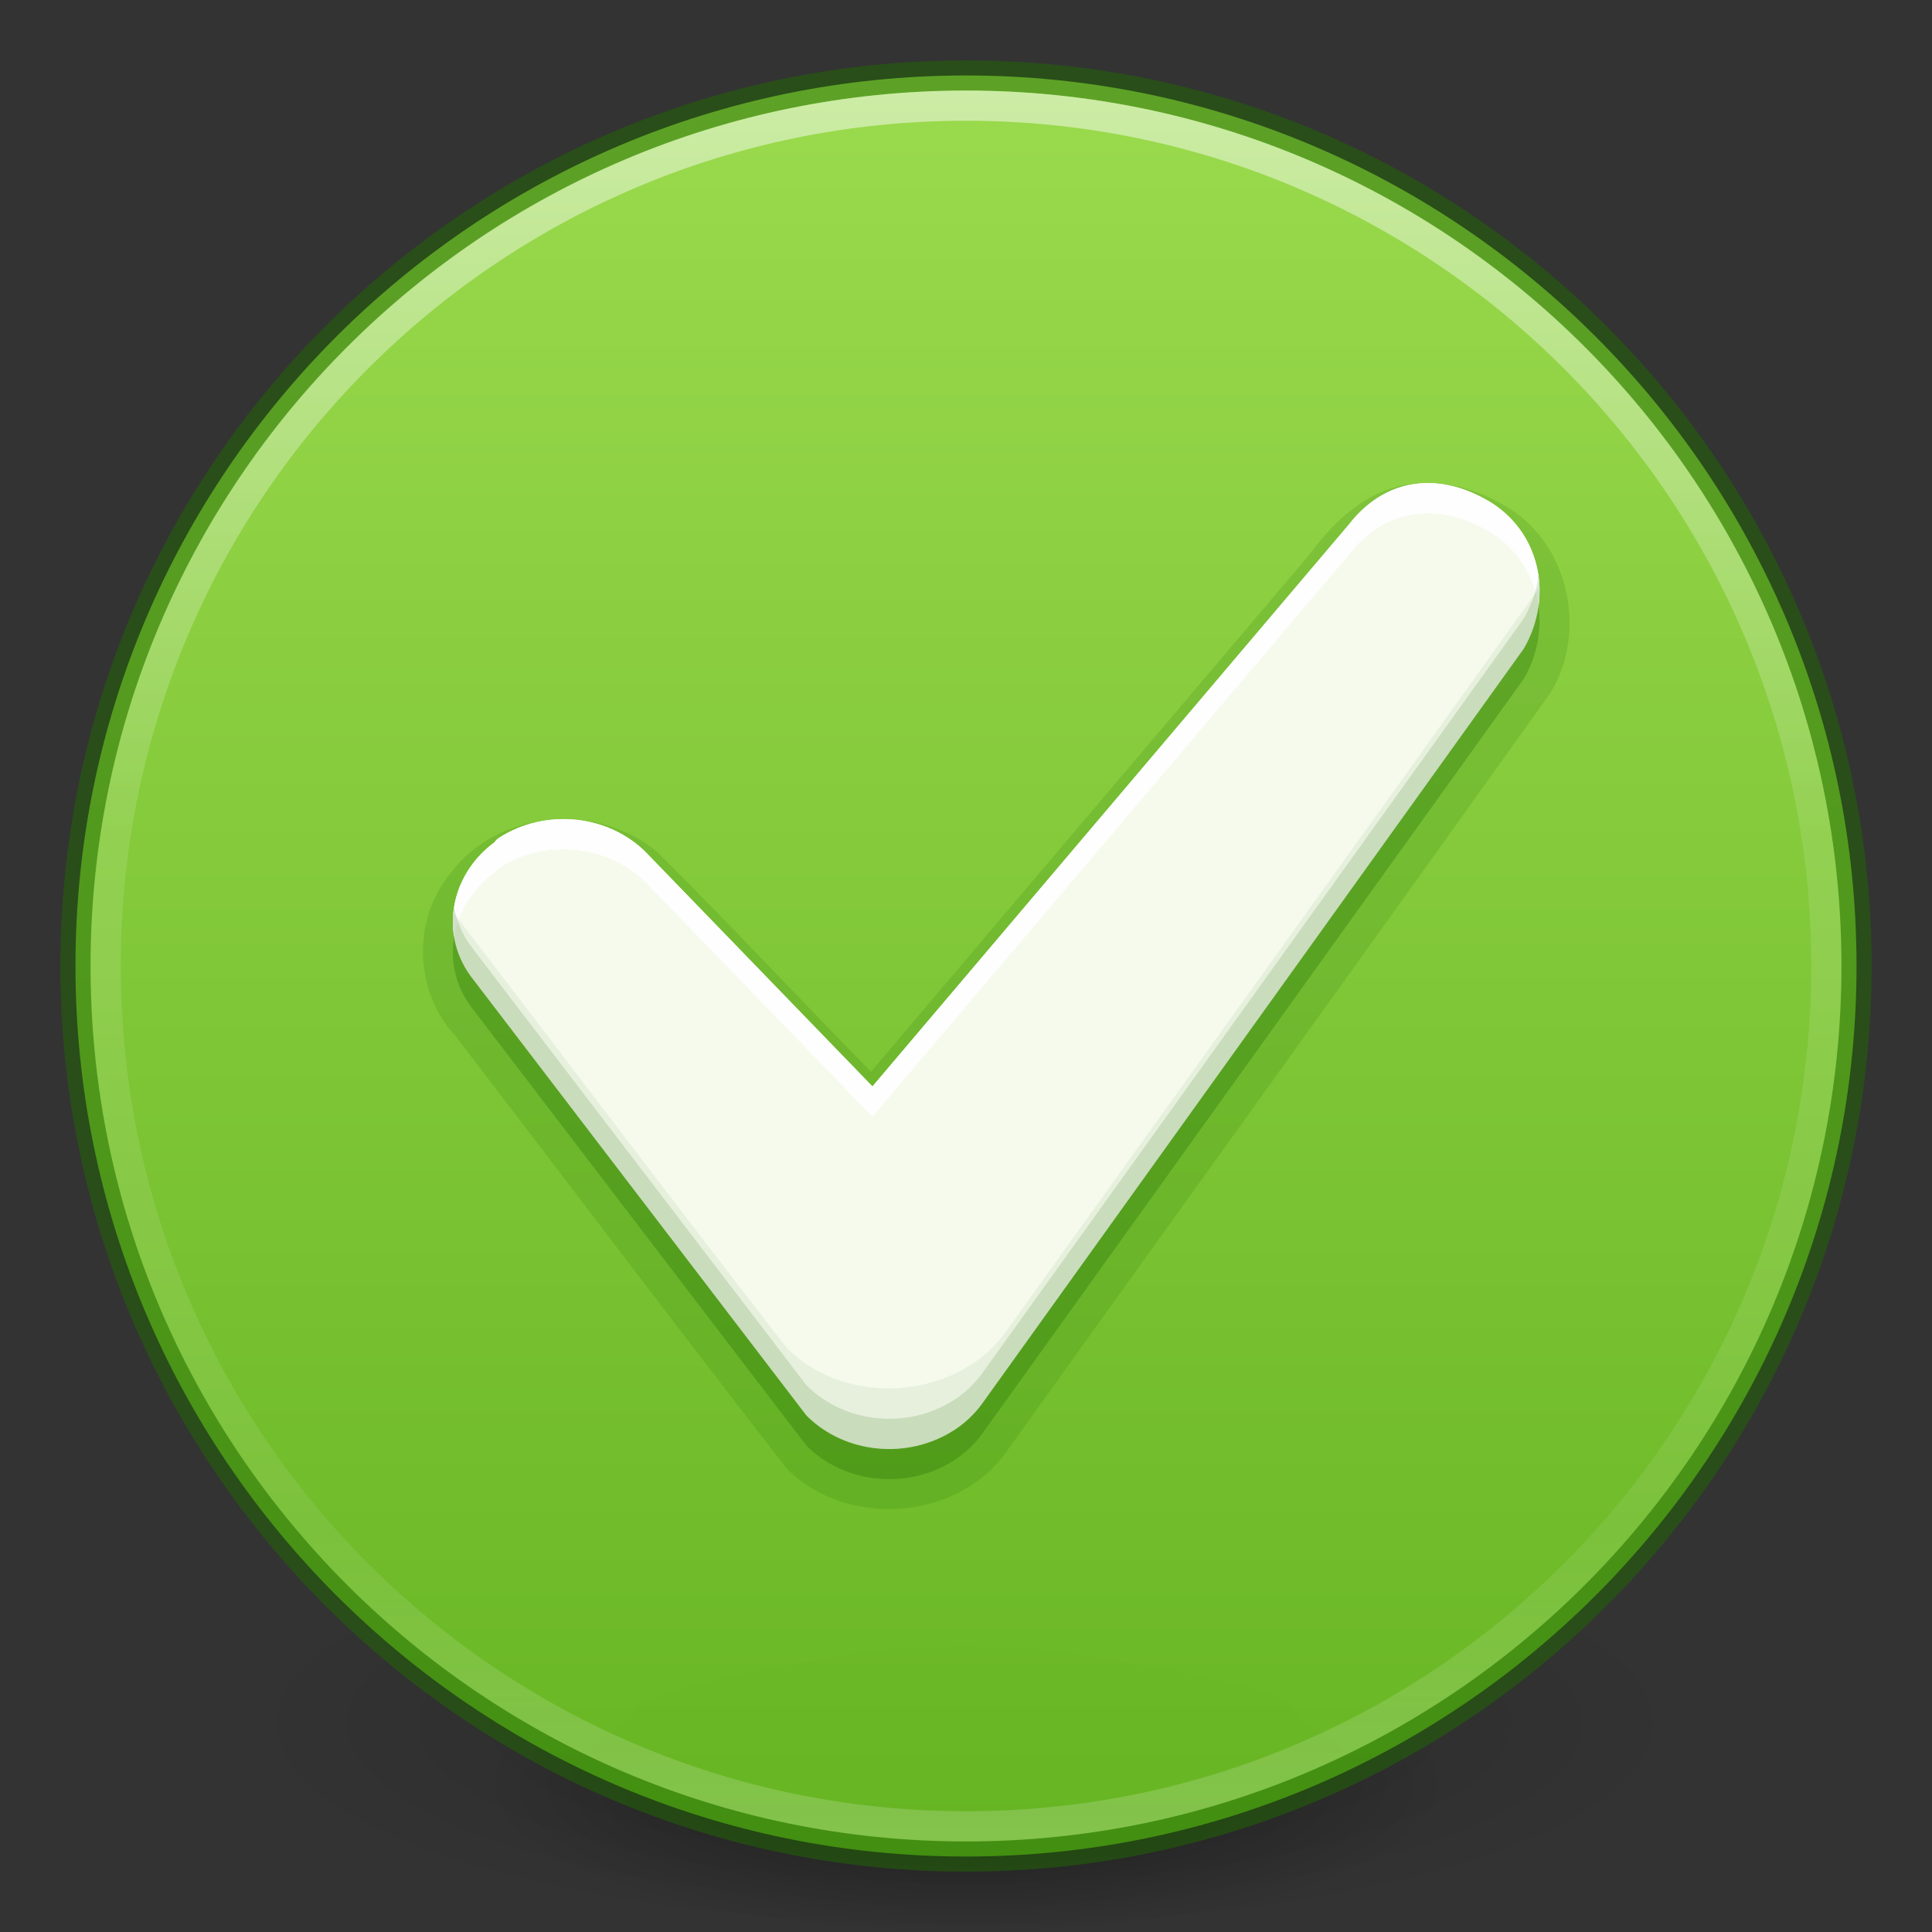 <?xml version="1.0" encoding="UTF-8" standalone="no"?>
<svg
   version="1.1"
   width="64"
   height="64"
   id="svg3489"
   xmlns:xlink="http://www.w3.org/1999/xlink"
   xmlns="http://www.w3.org/2000/svg"
   xmlns:svg="http://www.w3.org/2000/svg"
   xmlns:rdf="http://www.w3.org/1999/02/22-rdf-syntax-ns#"
   xmlns:cc="http://creativecommons.org/ns#"
   xmlns:dc="http://purl.org/dc/elements/1.1/">
  <rect width="100%" height="100%" fill="#333333" stroke="none"/>
  <defs
     id="defs3491">
    <linearGradient
       id="linearGradient4806">
      <stop
         id="stop4808"
         style="stop-color:#ffffff;stop-opacity:1"
         offset="0" />
      <stop
         id="stop4810"
         style="stop-color:#ffffff;stop-opacity:0.235"
         offset="0.424" />
      <stop
         id="stop4812"
         style="stop-color:#ffffff;stop-opacity:0.157"
         offset="0.821" />
      <stop
         id="stop4814"
         style="stop-color:#ffffff;stop-opacity:0.392"
         offset="1" />
    </linearGradient>
    <linearGradient
       id="linearGradient3820-7-2">
      <stop
         id="stop3822-2-6"
         style="stop-color:#000000;stop-opacity:1"
         offset="0" />
      <stop
         id="stop3824-1-2"
         style="stop-color:#000000;stop-opacity:0"
         offset="1" />
    </linearGradient>
    <linearGradient
       xlink:href="#linearGradient4806"
       id="linearGradient3293"
       gradientUnits="userSpaceOnUse"
       gradientTransform="matrix(2.327,0,0,2.327,-135.945,-32.843)"
       x1="71.204"
       y1="15.369"
       x2="71.204"
       y2="40.496" />
    <radialGradient
       xlink:href="#linearGradient3820-7-2"
       id="radialGradient3300"
       gradientUnits="userSpaceOnUse"
       gradientTransform="matrix(0.382,7.5555777e-8,-1.8372241e-8,0.112,-5.925,36.336)"
       cx="99.189"
       cy="185.297"
       fx="99.189"
       fy="185.297"
       r="62.769" />
    <radialGradient
       xlink:href="#linearGradient3820-7-2"
       id="radialGradient4192"
       gradientUnits="userSpaceOnUse"
       gradientTransform="matrix(0.255,5.3967361e-8,-1.2248161e-8,0.08,6.716,44.241)"
       cx="99.189"
       cy="185.297"
       fx="99.189"
       fy="185.297"
       r="62.769" />
    <linearGradient
       gradientTransform="matrix(2.261,0,0,1.69,-4577.922,-5418.702)"
       gradientUnits="userSpaceOnUse"
       xlink:href="#linearGradient27416-1-5"
       id="linearGradient11527-6-5"
       y2="3241.997"
       x2="2035.165"
       y1="3208.074"
       x1="2035.165" />
    <linearGradient
       id="linearGradient27416-1-5">
      <stop
         id="stop27420-2-2"
         style="stop-color:#9bdb4d;stop-opacity:1"
         offset="0" />
      <stop
         id="stop27422-3-2"
         style="stop-color:#68b723;stop-opacity:1"
         offset="1" />
    </linearGradient>
  </defs>
  <g
     id="g4198">
    <path
       d="m 56,57.002 a 24,6.999 0 1 1 -48,0 24,6.999 0 1 1 48,0 z"
       id="path3818-0"
       style="opacity:0.2;fill:url(#radialGradient3300);fill-opacity:1;stroke:none" />
    <path
       style="opacity:0.4;fill:url(#radialGradient4192);fill-opacity:1;stroke:none"
       id="path4190"
       d="m 48,59.002 a 16,4.999 0 1 1 -32,0 16,4.999 0 1 1 32,0 z" />
  </g>
  <path
     style="color:#000000;display:inline;overflow:visible;visibility:visible;opacity:0.99;fill:url(#linearGradient11527-6-5);fill-opacity:1.0;fill-rule:nonzero;stroke:none;stroke-width:1;marker:none;enable-background:accumulate"
     id="path2555-7-8-5-0-9"
     d="M 32,2.5 C 15.723,2.5 2.5,15.723 2.5,32 2.5,48.277 15.723,61.5 32,61.5 48.277,61.5 61.5,48.277 61.5,32 61.5,15.723 48.277,2.5 32,2.5 Z" />
  <path
     style="opacity:0.5;color:#000000;fill:none;stroke:#206b00;stroke-width:1;stroke-linecap:round;stroke-linejoin:round;stroke-miterlimit:4;stroke-opacity:1;stroke-dasharray:none;stroke-dashoffset:0;marker:none;visibility:visible;display:inline;overflow:visible;enable-background:accumulate;fill-opacity:1;fill-rule:nonzero;clip-rule:nonzero;isolation:auto;mix-blend-mode:normal;color-interpolation:sRGB;color-interpolation-filters:linearRGB;solid-color:#000000;solid-opacity:1;filter-blend-mode:normal;filter-gaussianBlur-deviation:0;color-rendering:auto;image-rendering:auto;shape-rendering:auto;text-rendering:auto;font-variant-east_asian:normal;vector-effect:none"
     id="path2555-7-1"
     d="m 32,2.5 c -16.277,0 -29.5,13.223 -29.5,29.5 0,16.277 13.223,29.5 29.5,29.5 16.277,0 29.5,-13.223 29.5,-29.5 C 61.5,15.723 48.277,2.5 32,2.5 z" />
  <path
     style="opacity:0.5;color:#000000;fill:none;stroke:url(#linearGradient3293);stroke-width:1;stroke-linecap:round;stroke-linejoin:round;stroke-miterlimit:4;stroke-opacity:1;stroke-dasharray:none;stroke-dashoffset:0;marker:none;visibility:visible;display:inline;overflow:visible;enable-background:accumulate"
     id="path3019"
     d="m 60.5,32 c 0,15.74 -12.76,28.5 -28.5,28.5 -15.74,0 -28.5,-12.76 -28.5,-28.5 0,-15.74 12.76,-28.5 28.5,-28.5 15.74,0 28.5,12.76 28.5,28.5 z" />
  <path
     id="path859-59-98-9-4-7-9-0-31-1-7-6"
     style="font-variation-settings:normal;opacity:0.15;vector-effect:none;fill:#206b00;fill-opacity:1;stroke:none;stroke-width:1;stroke-linecap:butt;stroke-linejoin:miter;stroke-miterlimit:4;stroke-dasharray:none;stroke-dashoffset:0;stroke-opacity:0.5;-inkscape-stroke:none;marker:none;stop-color:#000000"
     d="m 47.045,16.008 c -1.561,0.05 -2.791,1.159 -3.664,2.356 C 38.538,24.077 33.695,29.789 28.852,35.502 26.493,33.094 24.176,30.613 21.797,28.25 c -1.978,-1.705 -5.346,-1.43 -6.9,0.713 -1.246,1.523 -1.167,3.889 0.17,5.332 3.671,4.781 7.299,9.6 10.998,14.357 2.009,2.022 5.778,1.717 7.355,-0.675 5.981,-8.348 11.985,-16.682 17.951,-25.038 1.24,-2.046 0.584,-5.013 -1.541,-6.195 -0.834,-0.497 -1.808,-0.796 -2.785,-0.736 z" />
  <path
     id="path859-59-98-9-4-7-9-0-31-1-7"
     style="font-variation-settings:normal;opacity:0.3;vector-effect:none;fill:#206b00;fill-opacity:1;stroke:none;stroke-width:1;stroke-linecap:butt;stroke-linejoin:miter;stroke-miterlimit:4;stroke-dasharray:none;stroke-dashoffset:0;stroke-opacity:0.5;-inkscape-stroke:none;marker:none;stop-color:#000000"
     d="M 44.663,18.4 28.901,36.991 21.43,29.27 v -0.002 c -1.256,-1.288 -3.352,-1.504 -4.894,-0.518 -0.062,0.04 -0.115,0.092 -0.155,0.153 -1.492,1.097 -1.851,3.108 -0.702,4.546 l 11.009,14.407 c 0.015,0.019 0.031,0.038 0.048,0.055 1.264,1.25 3.331,1.447 4.853,0.474 8.09e-4,1e-6 0.002,1e-6 0.003,0 0.381,-0.245 0.704,-0.554 0.957,-0.908 5.979,-8.331 17.933,-24.996 17.933,-24.996 1.006,-1.75 0.514,-3.905 -1.198,-4.898 -1.712,-0.993 -3.453,-0.711 -4.621,0.818 z" />
  <path
     id="path859-59-98-9-4-7-9-0-31-1"
     style="font-variation-settings:normal;vector-effect:none;fill:#f5faed;fill-opacity:1;stroke:none;stroke-width:1.511;stroke-linecap:butt;stroke-linejoin:miter;stroke-miterlimit:4;stroke-dasharray:none;stroke-dashoffset:0;stroke-opacity:0.5;marker:none;stop-color:#000000"
     d="M 44.663,17.4 28.901,35.991 21.43,28.27 v -0.002 c -1.256,-1.288 -3.352,-1.504 -4.894,-0.518 -0.062,0.04 -0.115,0.092 -0.155,0.153 -1.492,1.097 -1.851,3.108 -0.702,4.546 l 11.009,14.407 c 0.015,0.019 0.031,0.038 0.048,0.055 1.264,1.25 3.331,1.447 4.853,0.474 8.09e-4,1e-6 0.002,1e-6 0.003,0 0.381,-0.245 0.704,-0.554 0.957,-0.908 5.979,-8.331 17.933,-24.996 17.933,-24.996 1.006,-1.75 0.514,-3.905 -1.198,-4.898 -1.712,-0.993 -3.453,-0.711 -4.621,0.818 z" />
  <path
     id="path859-59-98-9-4-7-9-0-31-1-90"
     style="font-variation-settings:normal;vector-effect:none;fill:#fffefe;fill-opacity:1;stroke:none;stroke-width:1.511;stroke-linecap:butt;stroke-linejoin:miter;stroke-miterlimit:4;stroke-dasharray:none;stroke-dashoffset:0;stroke-opacity:0.5;marker:none;stop-color:#000000"
     d="m 47.377,16.002 c -1.031,-0.025 -1.983,0.443 -2.713,1.398 h -0.002 L 28.901,35.99 21.43,28.27 v -0.002 C 20.174,26.98 18.077,26.764 16.535,27.75 c -0.062,0.04 -0.114,0.092 -0.154,0.152 -1.042,0.766 -1.529,1.979 -1.338,3.131 0.136,-0.815 0.596,-1.586 1.338,-2.131 0.04,-0.061 0.092,-0.112 0.154,-0.152 1.541,-0.986 3.639,-0.77 4.895,0.518 v 0.002 l 7.471,7.721 15.762,-18.59 h 0.002 c 1.168,-1.529 2.909,-1.811 4.621,-0.818 0.963,0.558 1.538,1.484 1.68,2.498 0.191,-1.379 -0.406,-2.76 -1.68,-3.498 -0.642,-0.372 -1.29,-0.565 -1.908,-0.58 z" />
  <path
     id="path859-59-98-9-4-7-9-0-31-1-9"
     style="font-variation-settings:normal;opacity:0.07;vector-effect:none;fill:#206b00;fill-opacity:1;stroke:none;stroke-width:1;stroke-linecap:butt;stroke-linejoin:miter;stroke-miterlimit:4;stroke-dasharray:none;stroke-dashoffset:0;stroke-opacity:0.5;-inkscape-stroke:none;marker:none;stop-color:#000000"
     d="m 50.996,19.463 c -5.844,8.181 -11.72,16.34 -17.576,24.514 -1.577,2.392 -5.346,2.698 -7.355,0.676 -3.699,-4.758 -7.327,-9.576 -10.998,-14.357 -0.017,-0.018 -0.032,-0.038 -0.049,-0.057 -0.075,0.761 0.132,1.548 0.662,2.211 l 11.008,14.406 c 0.015,0.019 0.032,0.037 0.049,0.055 1.264,1.25 3.33,1.448 4.852,0.475 h 0.004 c 0.381,-0.245 0.704,-0.554 0.957,-0.908 5.979,-8.331 17.934,-24.996 17.934,-24.996 0.37,-0.644 0.535,-1.342 0.514,-2.018 z" />
  <path
     id="path859-59-98-9-4-7-9-0-31-1-3"
     style="font-variation-settings:normal;opacity:0.15;vector-effect:none;fill:#206b00;fill-opacity:1;stroke:none;stroke-width:1;stroke-linecap:butt;stroke-linejoin:miter;stroke-miterlimit:4;stroke-dasharray:none;stroke-dashoffset:0;stroke-opacity:0.5;-inkscape-stroke:none;marker:none;stop-color:#000000"
     d="m 50.965,19.082 c -0.066,0.475 -0.225,0.95 -0.482,1.398 0,0 -11.955,16.665 -17.934,24.996 -0.254,0.354 -0.576,0.663 -0.957,0.908 h -0.004 c -1.521,0.973 -3.587,0.775 -4.852,-0.475 -0.017,-0.017 -0.034,-0.035 -0.049,-0.055 L 15.68,31.449 c -0.346,-0.433 -0.554,-0.919 -0.637,-1.416 -0.137,0.824 0.059,1.693 0.637,2.416 l 11.008,14.406 c 0.015,0.019 0.032,0.037 0.049,0.055 1.264,1.25 3.33,1.448 4.852,0.475 h 0.004 c 0.381,-0.245 0.704,-0.554 0.957,-0.908 5.979,-8.331 17.934,-24.996 17.934,-24.996 0.44,-0.766 0.592,-1.609 0.482,-2.398 z" />
</svg>
